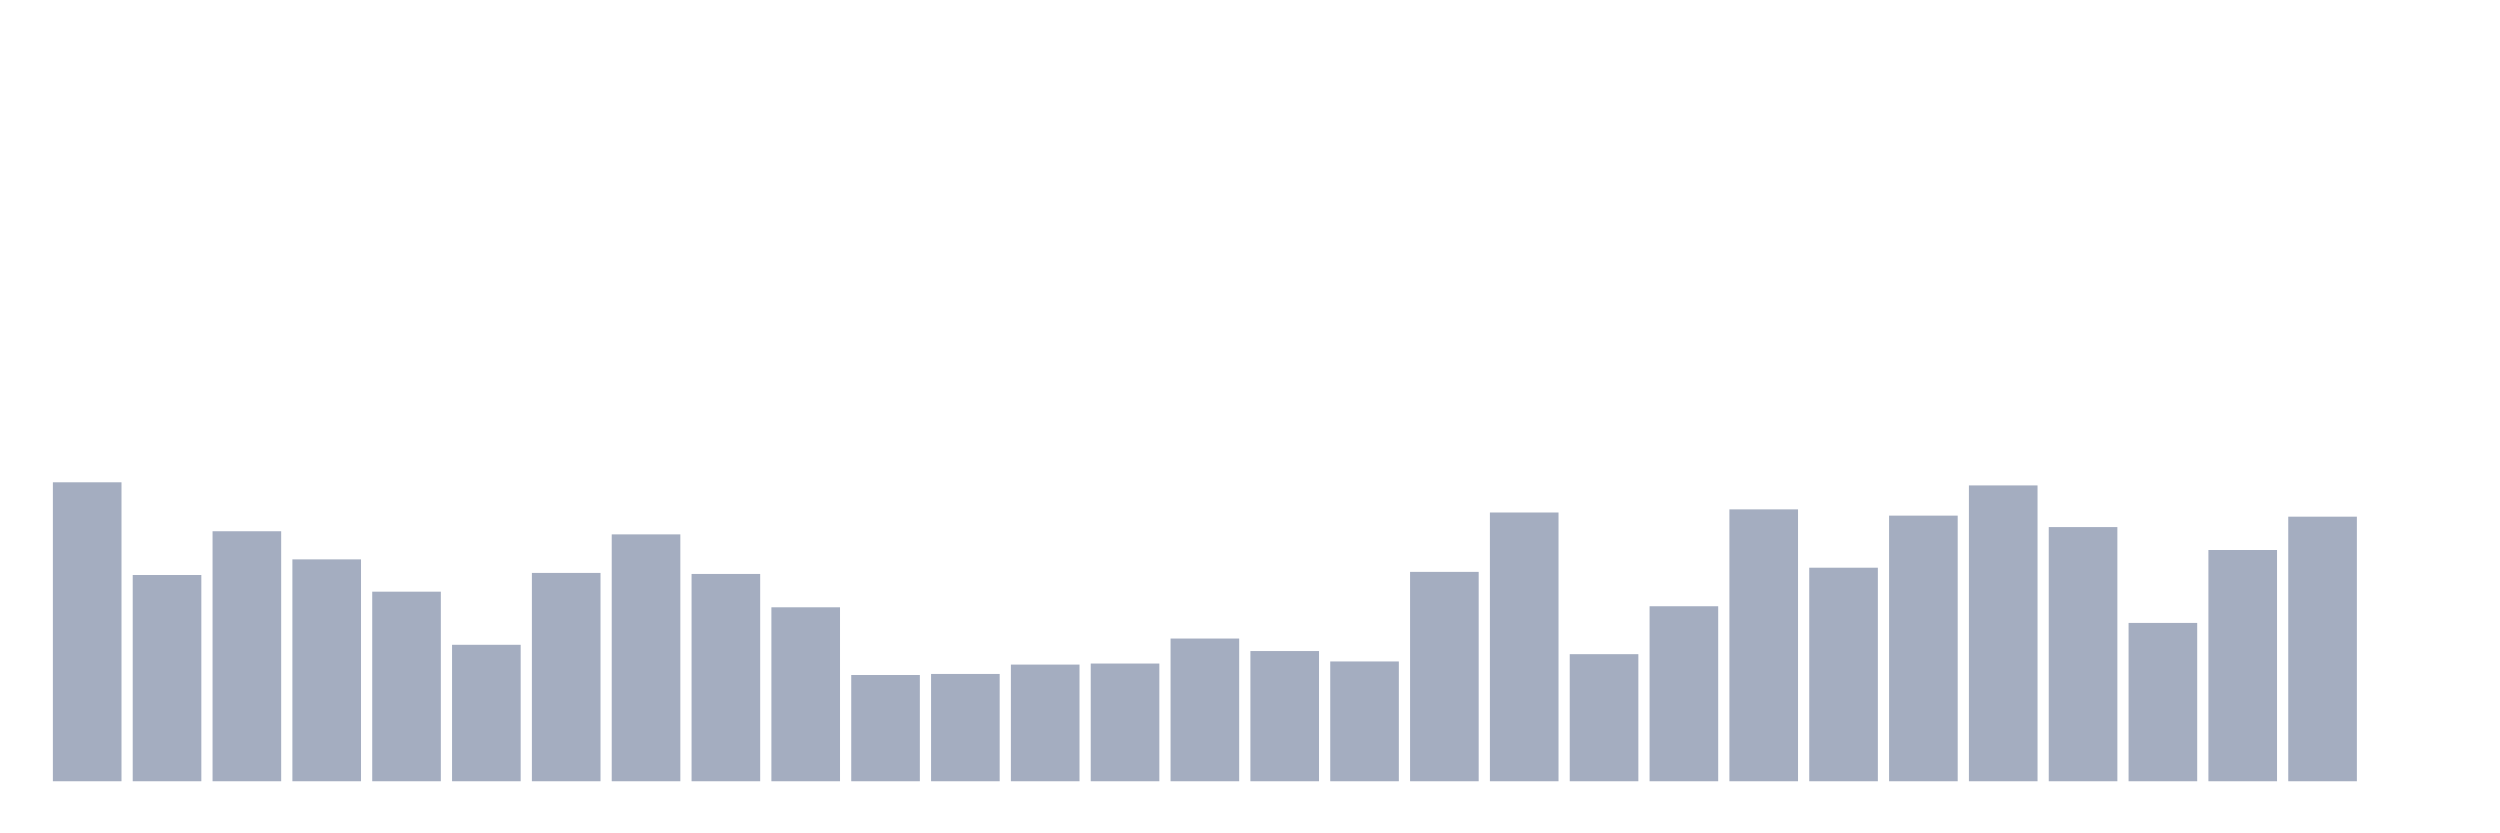 <svg xmlns="http://www.w3.org/2000/svg" viewBox="0 0 480 160"><g transform="translate(10,10)"><rect class="bar" x="0.153" width="13.175" y="82.6" height="57.4" fill="rgb(164,173,192)"></rect><rect class="bar" x="15.482" width="13.175" y="100.4" height="39.6" fill="rgb(164,173,192)"></rect><rect class="bar" x="30.81" width="13.175" y="92" height="48" fill="rgb(164,173,192)"></rect><rect class="bar" x="46.138" width="13.175" y="97.4" height="42.6" fill="rgb(164,173,192)"></rect><rect class="bar" x="61.466" width="13.175" y="103.6" height="36.4" fill="rgb(164,173,192)"></rect><rect class="bar" x="76.794" width="13.175" y="113.8" height="26.2" fill="rgb(164,173,192)"></rect><rect class="bar" x="92.123" width="13.175" y="100" height="40" fill="rgb(164,173,192)"></rect><rect class="bar" x="107.451" width="13.175" y="92.6" height="47.4" fill="rgb(164,173,192)"></rect><rect class="bar" x="122.779" width="13.175" y="100.2" height="39.8" fill="rgb(164,173,192)"></rect><rect class="bar" x="138.107" width="13.175" y="106.6" height="33.4" fill="rgb(164,173,192)"></rect><rect class="bar" x="153.436" width="13.175" y="119.6" height="20.4" fill="rgb(164,173,192)"></rect><rect class="bar" x="168.764" width="13.175" y="119.4" height="20.6" fill="rgb(164,173,192)"></rect><rect class="bar" x="184.092" width="13.175" y="117.6" height="22.4" fill="rgb(164,173,192)"></rect><rect class="bar" x="199.42" width="13.175" y="117.4" height="22.6" fill="rgb(164,173,192)"></rect><rect class="bar" x="214.748" width="13.175" y="112.6" height="27.4" fill="rgb(164,173,192)"></rect><rect class="bar" x="230.077" width="13.175" y="115" height="25" fill="rgb(164,173,192)"></rect><rect class="bar" x="245.405" width="13.175" y="117" height="23" fill="rgb(164,173,192)"></rect><rect class="bar" x="260.733" width="13.175" y="99.8" height="40.2" fill="rgb(164,173,192)"></rect><rect class="bar" x="276.061" width="13.175" y="88.4" height="51.6" fill="rgb(164,173,192)"></rect><rect class="bar" x="291.39" width="13.175" y="115.6" height="24.4" fill="rgb(164,173,192)"></rect><rect class="bar" x="306.718" width="13.175" y="106.4" height="33.6" fill="rgb(164,173,192)"></rect><rect class="bar" x="322.046" width="13.175" y="87.8" height="52.2" fill="rgb(164,173,192)"></rect><rect class="bar" x="337.374" width="13.175" y="99" height="41" fill="rgb(164,173,192)"></rect><rect class="bar" x="352.702" width="13.175" y="89" height="51" fill="rgb(164,173,192)"></rect><rect class="bar" x="368.031" width="13.175" y="83.2" height="56.8" fill="rgb(164,173,192)"></rect><rect class="bar" x="383.359" width="13.175" y="91.2" height="48.8" fill="rgb(164,173,192)"></rect><rect class="bar" x="398.687" width="13.175" y="109.6" height="30.4" fill="rgb(164,173,192)"></rect><rect class="bar" x="414.015" width="13.175" y="95.6" height="44.4" fill="rgb(164,173,192)"></rect><rect class="bar" x="429.344" width="13.175" y="89.2" height="50.8" fill="rgb(164,173,192)"></rect><rect class="bar" x="444.672" width="13.175" y="140" height="0" fill="rgb(164,173,192)"></rect></g></svg>